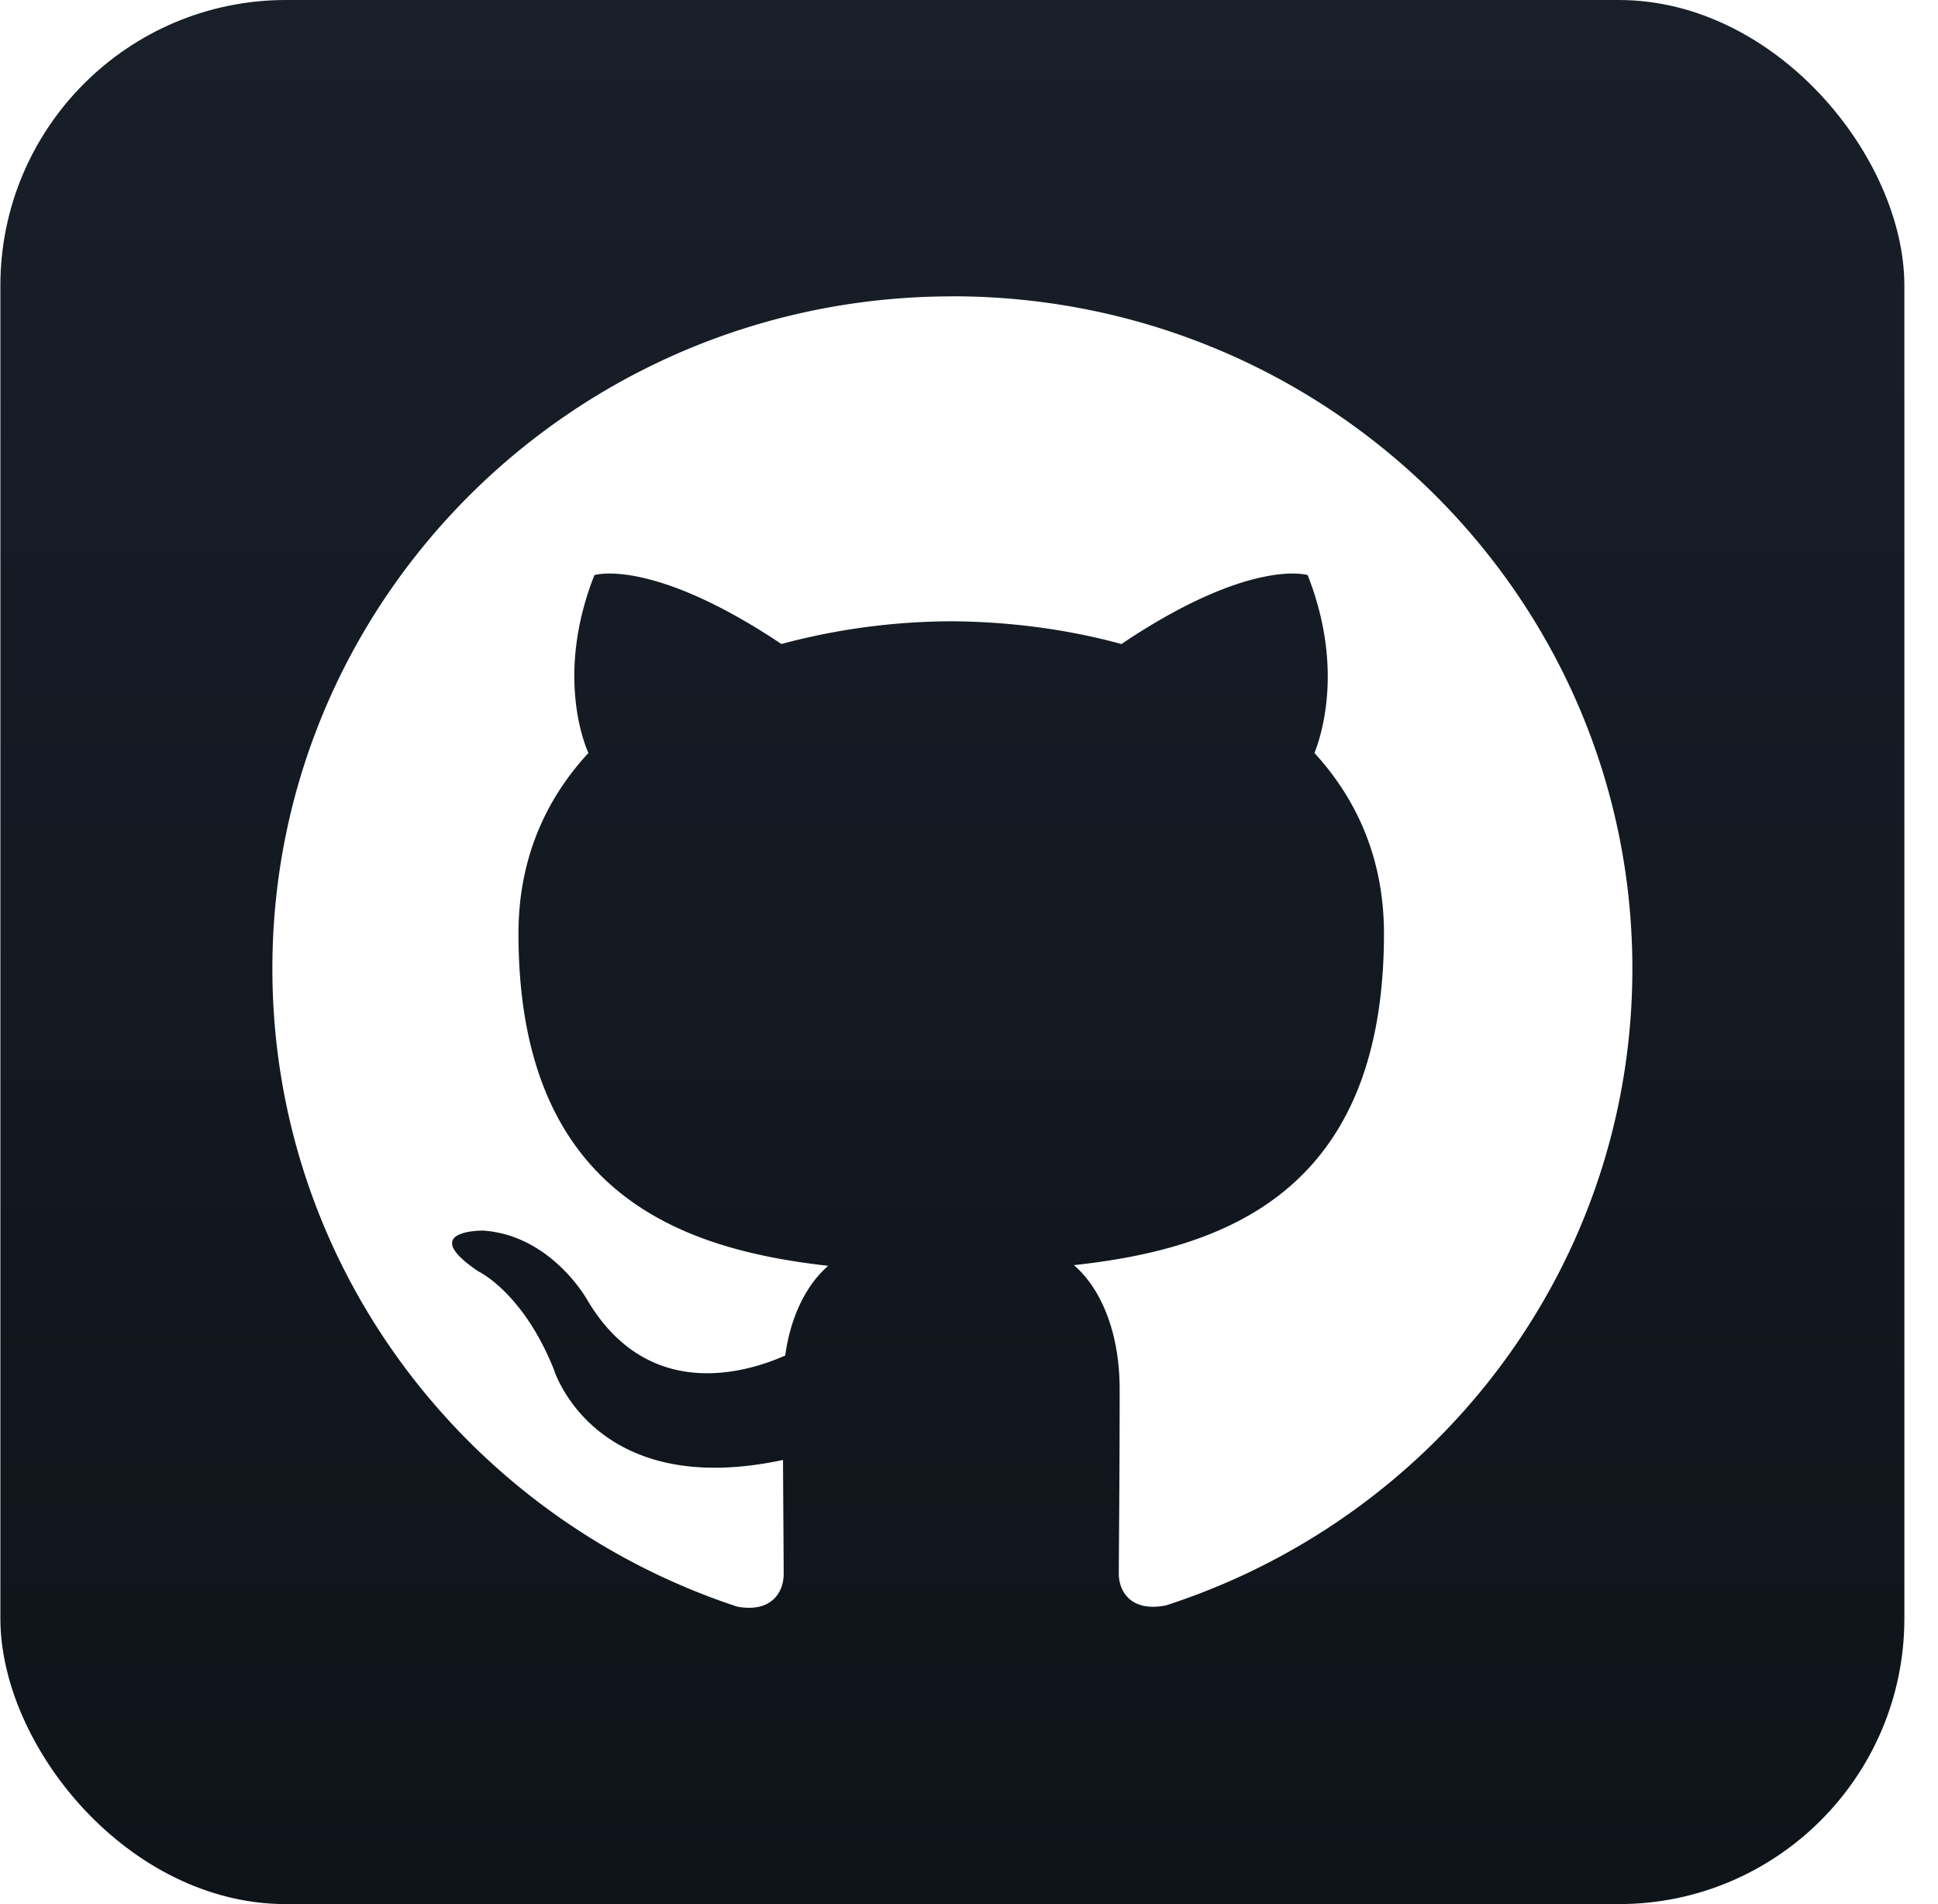 <?xml version="1.0" encoding="UTF-8" standalone="no"?>
<svg
   width="65.143"
   height="64"
   fill="none"
   viewBox="0 0 57 56"
   version="1.1"
   id="svg5"
   sodipodi:docname="github.svg"
   inkscape:version="1.4 (86a8ad7, 2024-10-11)"
   xmlns:inkscape="http://www.inkscape.org/namespaces/inkscape"
   xmlns:sodipodi="http://sodipodi.sourceforge.net/DTD/sodipodi-0.dtd"
   xmlns="http://www.w3.org/2000/svg"
   xmlns:svg="http://www.w3.org/2000/svg">
  <sodipodi:namedview
     id="namedview5"
     pagecolor="#505050"
     bordercolor="#eeeeee"
     borderopacity="1"
     inkscape:showpageshadow="0"
     inkscape:pageopacity="0"
     inkscape:pagecheckerboard="0"
     inkscape:deskcolor="#505050"
     inkscape:zoom="12.609375"
     inkscape:cx="32.555143"
     inkscape:cy="32"
     inkscape:window-width="1920"
     inkscape:window-height="1009"
     inkscape:window-x="1912"
     inkscape:window-y="-8"
     inkscape:window-maximized="1"
     inkscape:current-layer="svg5" />
  <rect
     width="56"
     height="56"
     x=".011"
     fill="url(#a)"
     rx="8.4"
     id="rect1" />
  <g
     filter="url(#b)"
     id="g1">
    <path
       fill="#fff"
       d="M28.012 8.716c-11.05 0-20.001 8.857-20.001 19.772 0 8.741 5.73 16.15 13.672 18.763 1.004.187 1.366-.425 1.366-.954 0-.47-.011-1.711-.019-3.36-5.566 1.192-6.739-2.658-6.739-2.658-.911-2.279-2.226-2.89-2.226-2.89-1.81-1.223.144-1.197.144-1.197 2.005.135 3.06 2.033 3.06 2.033 1.784 3.025 4.68 2.15 5.826 1.641.175-1.274.697-2.15 1.264-2.638-4.44-.496-9.11-2.195-9.11-9.772 0-2.163.776-3.926 2.057-5.31-.22-.495-.899-2.51.177-5.233 0 0 1.673-.528 5.5 2.027a19.5 19.5 0 0 1 5-.668c1.7.011 3.4.231 5 .669 3.805-2.556 5.477-2.028 5.477-2.028 1.074 2.723.396 4.736.201 5.233 1.27 1.384 2.044 3.148 2.044 5.31 0 7.594-4.675 9.269-9.12 9.752.695.592 1.346 1.81 1.346 3.657 0 2.644-.025 4.775-.025 5.419 0 .514.35 1.132 1.38.933 8-2.587 13.725-10.001 13.725-18.73 0-10.916-8.952-19.773-20.002-19.773z"
       id="path1" />
  </g>
  <rect
     width="53.9"
     height="53.9"
     x="1.061"
     y="1.05"
     stroke="#ffffff"
     stroke-opacity="0.15"
     stroke-width="2.1"
     rx="7.35"
     id="rect2"
     style="display:none" />
  <defs
     id="defs5">
    <linearGradient
       id="a"
       x1="28.011"
       x2="28.011"
       y1="0"
       y2="56"
       gradientUnits="userSpaceOnUse">
      <stop
         stop-color="#181F29"
         id="stop2" />
      <stop
         offset="1"
         stop-color="#0F131A"
         id="stop3" />
    </linearGradient>
    <filter
       id="b"
       width="51.429"
       height="51.429"
       x="2.296"
       y="2.286"
       color-interpolation-filters="sRGB"
       filterUnits="userSpaceOnUse">
      <feFlood
         flood-opacity="0"
         result="BackgroundImageFix"
         id="feFlood3" />
      <feColorMatrix
         in="SourceAlpha"
         result="hardAlpha"
         values="0 0 0 0 0 0 0 0 0 0 0 0 0 0 0 0 0 0 127 0"
         id="feColorMatrix3" />
      <feOffset
         id="feOffset3" />
      <feGaussianBlur
         stdDeviation="2.857"
         id="feGaussianBlur3" />
      <feComposite
         in2="hardAlpha"
         operator="out"
         id="feComposite3" />
      <feColorMatrix
         values="0 0 0 0 0 0 0 0 0 0 0 0 0 0 0 0 0 0 0.25 0"
         id="feColorMatrix4" />
      <feBlend
         in2="BackgroundImageFix"
         result="effect1_dropShadow_28_3411"
         id="feBlend4" />
      <feBlend
         in="SourceGraphic"
         in2="effect1_dropShadow_28_3411"
         result="shape"
         id="feBlend5" />
    </filter>
  </defs>
</svg>
